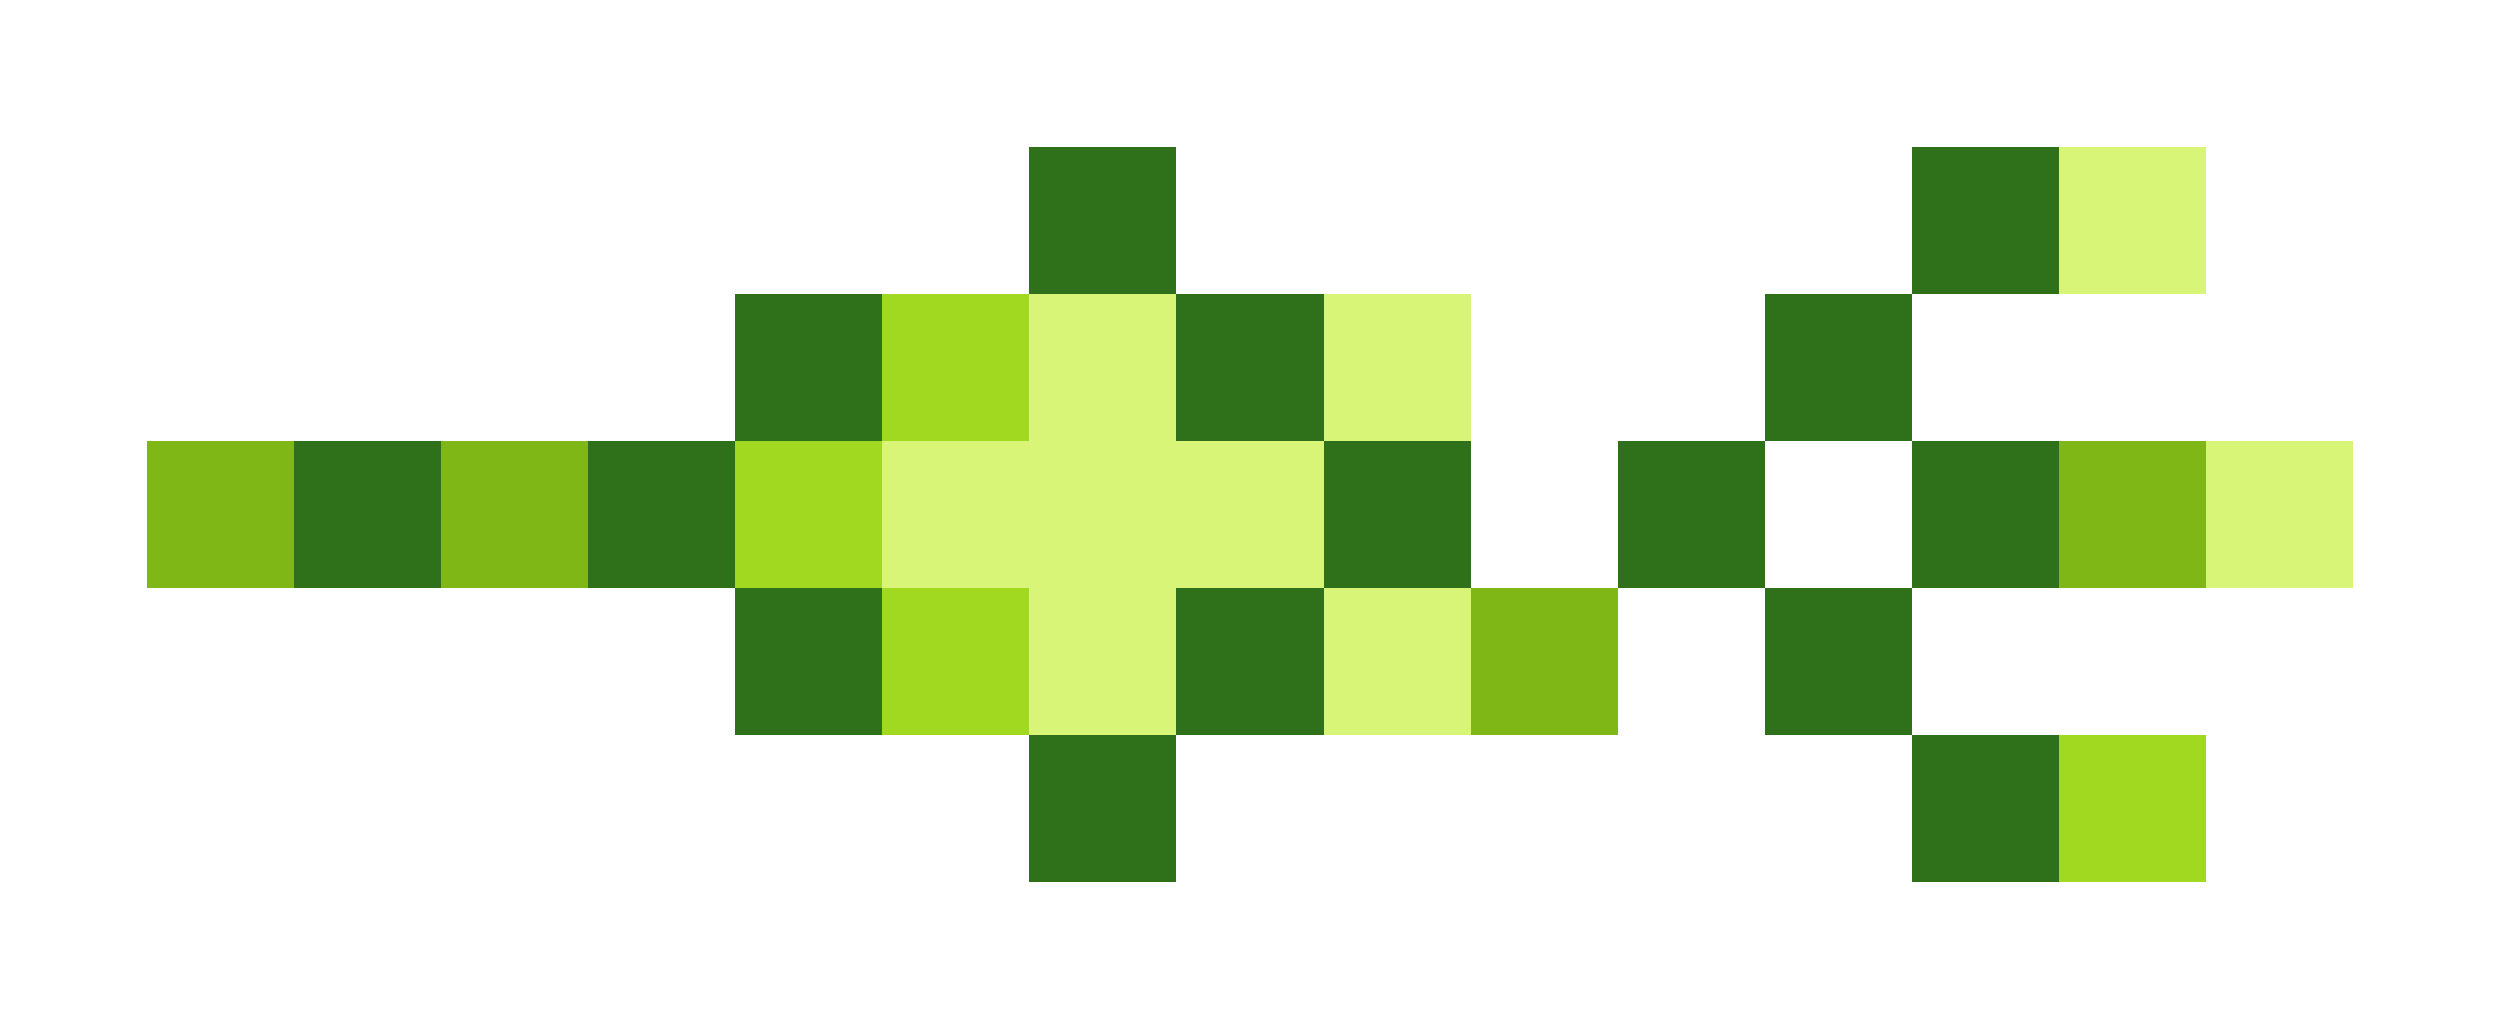 <svg xmlns="http://www.w3.org/2000/svg" shape-rendering="crispEdges" viewBox="0 -0.5 17 7">
    <path stroke="#2f711a" d="M7 1h1m5 0h1M5 2h1m2 0h1m3 0h1M2 3h1m1 0h1m4 0h1m1 0h1m1 0h1M5 4h1m2 0h1m3 0h1M7 5h1m5 0h1"/>
    <path stroke="#d8f577" d="M14 1h1M7 2h1m1 0h1M6 3h3m6 0h1M7 4h1m1 0h1"/>
    <path stroke="#a1d920" d="M6 2h1M5 3h1m0 1h1m7 1h1"/>
    <path stroke="#7fb717" d="M1 3h1m1 0h1m10 0h1m-5 1h1"/>
</svg>
